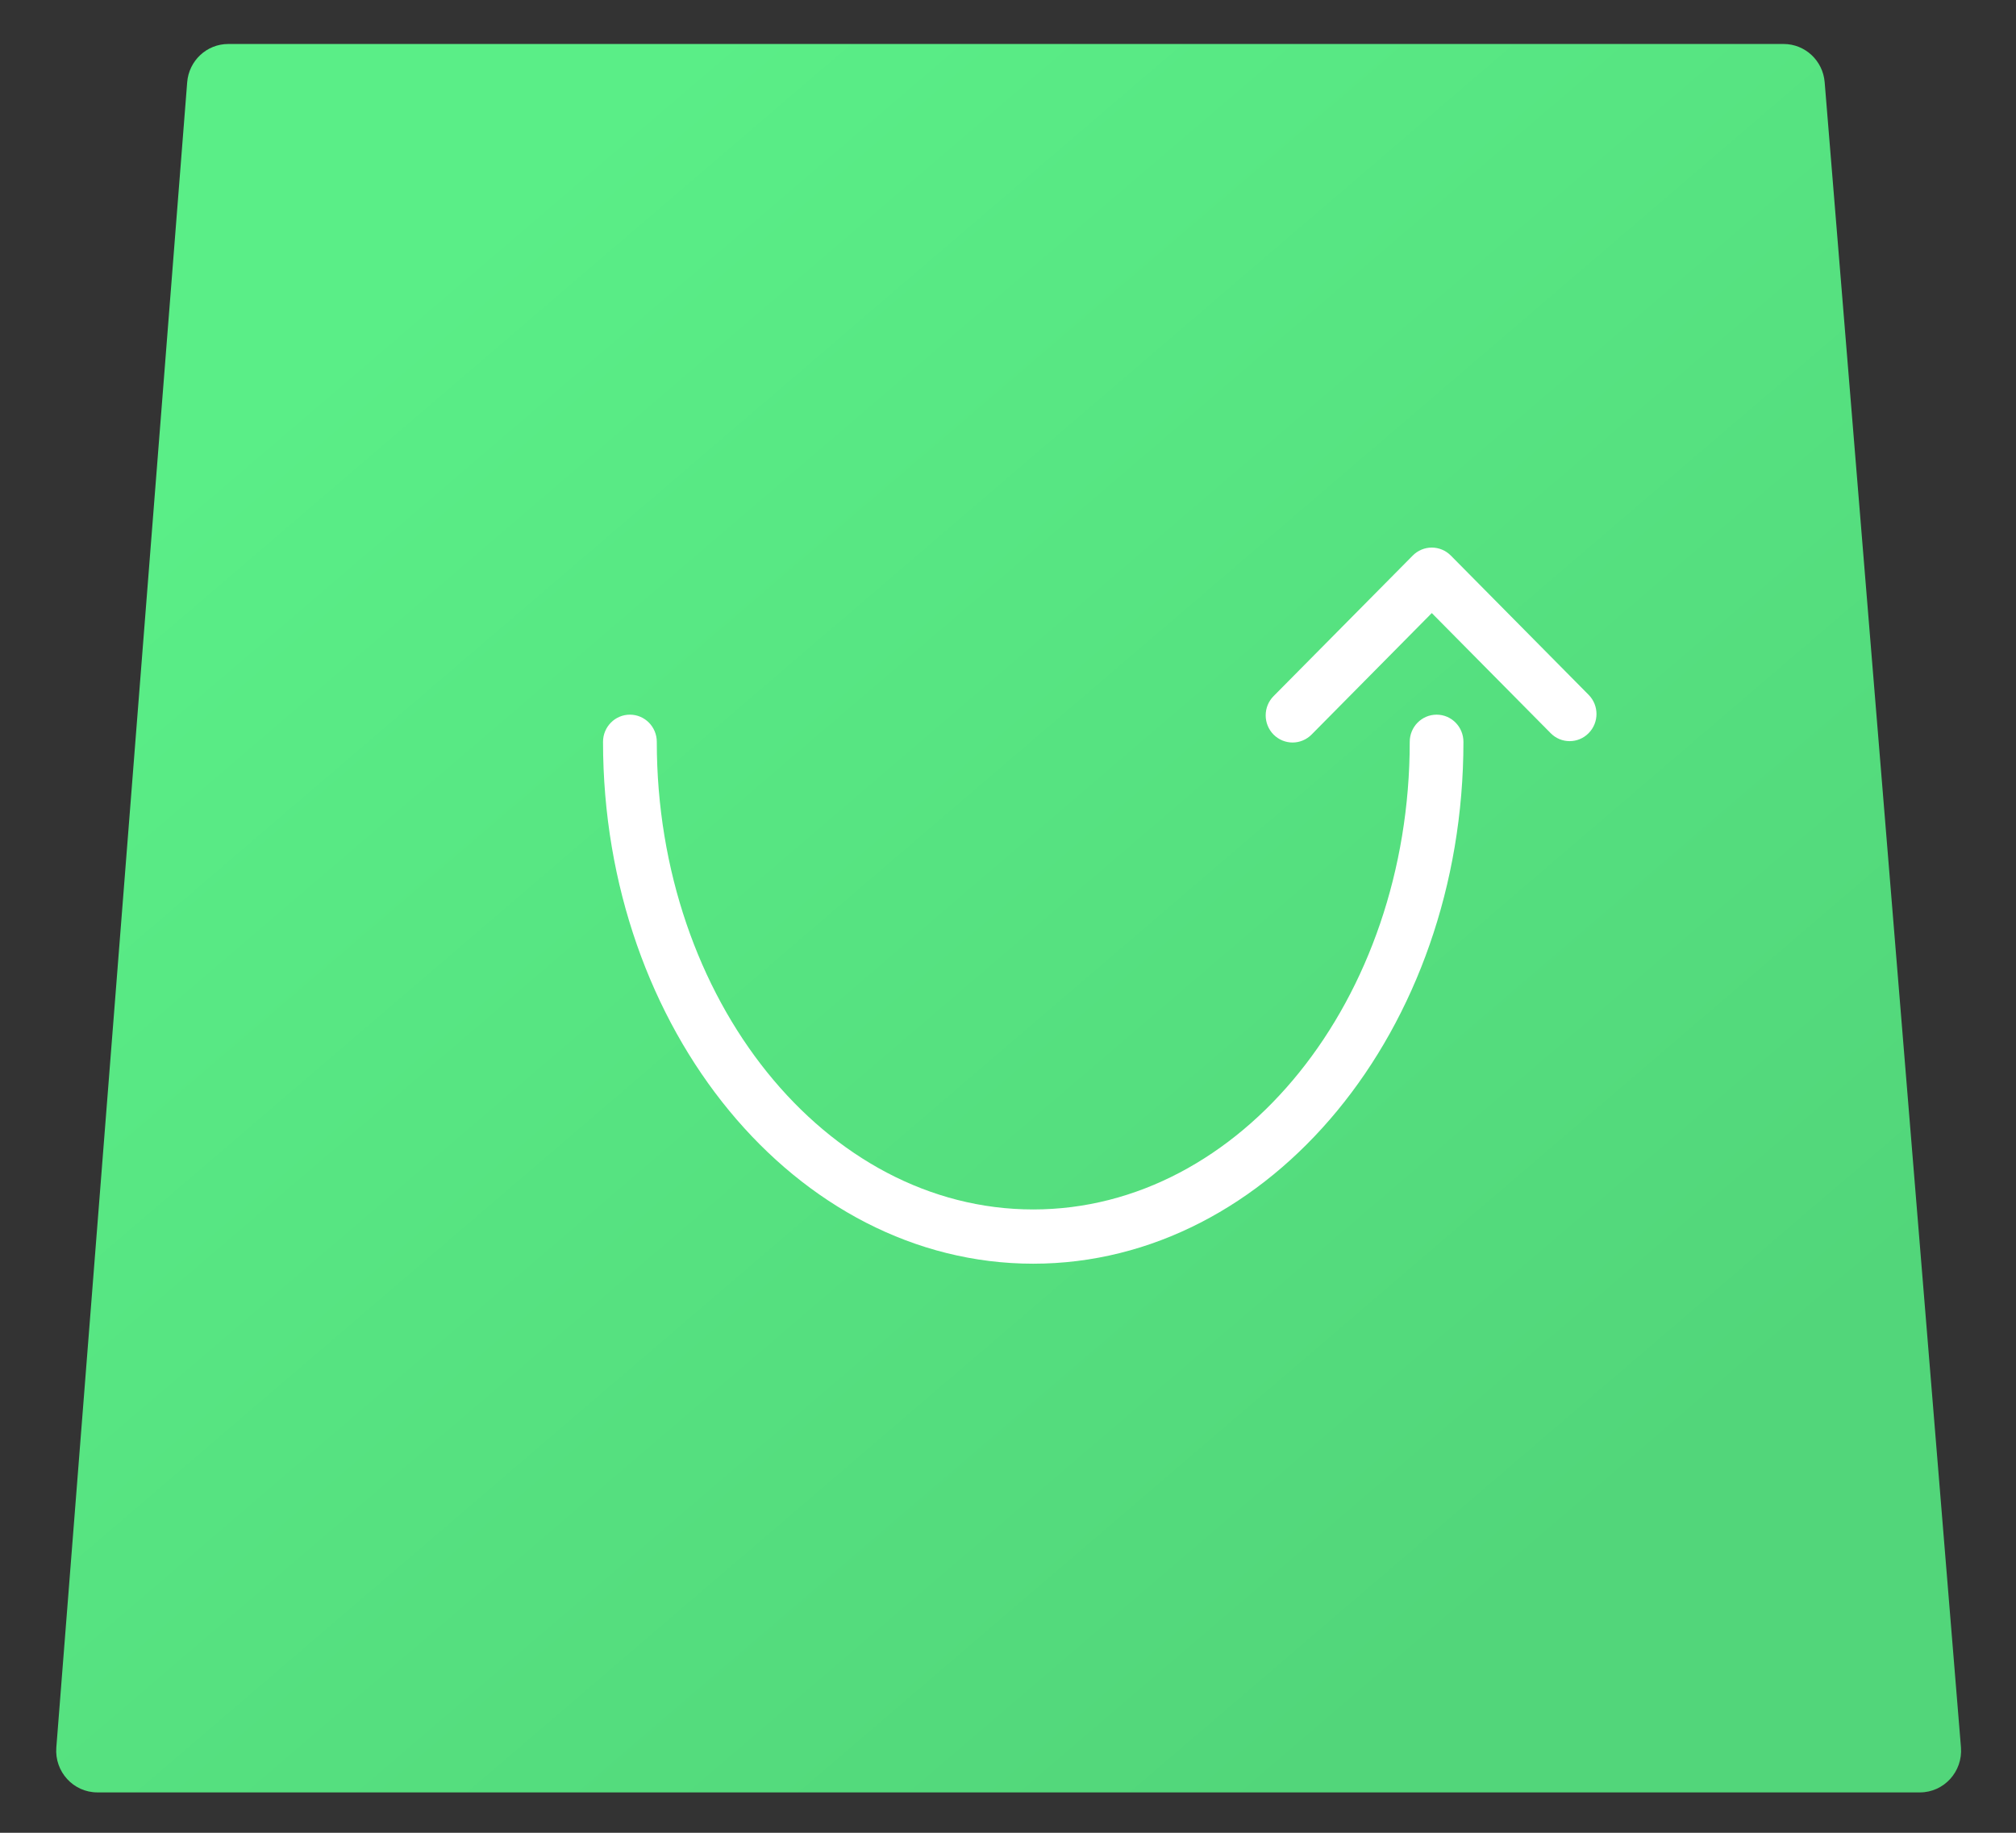 <svg width="33" height="30" viewBox="0 0 33 30" fill="none" xmlns="http://www.w3.org/2000/svg">
<rect x="0" y="0" width="33" height="30" fill="#333333" stroke="none"/>
<path d="M32.099 28.601C32.131 28.998 31.821 29.339 31.427 29.339H1.594C1.201 29.339 0.891 29 0.922 28.604L3.064 1.347C3.092 0.993 3.384 0.72 3.736 0.72H29.196C29.547 0.72 29.839 0.992 29.868 1.345L32.099 28.601Z" fill="url(#paint0_linear_150_365)"/>
<defs>
<linearGradient id="paint0_linear_150_365" x1="25.873" y1="25.334" x2="7.513" y2="3.901" gradientUnits="userSpaceOnUse">
<stop stop-color="#52D67A"/>
<stop offset="1" stop-color="#5AEE87"/>
</linearGradient>
</defs>
<svg x='19.9' y='8.12' width="7" height="5" viewBox="0 0 7 5" fill="none" xmlns="http://www.w3.org/2000/svg">
<path d="M1.258 4.034C1.146 4.034 1.033 3.99 0.947 3.904C0.775 3.73 0.775 3.449 0.947 3.275L3.226 0.973C3.308 0.89 3.42 0.843 3.537 0.843C3.654 0.843 3.765 0.89 3.848 0.973L6.104 3.253C6.276 3.426 6.276 3.708 6.104 3.881C5.933 4.055 5.654 4.055 5.483 3.881L3.537 1.915L1.569 3.904C1.483 3.99 1.371 4.034 1.258 4.034Z" fill="white"/>
</svg>
<svg x='8.99' y='10.99' width="15" height="10" viewBox="0 0 15 10" fill="none" xmlns="http://www.w3.org/2000/svg">
<path d="M7.923 9.695C4.04 9.695 0.881 5.863 0.881 1.153C0.881 0.907 1.078 0.708 1.321 0.708C1.564 0.708 1.761 0.907 1.761 1.153C1.761 5.373 4.525 8.807 7.923 8.807C11.321 8.807 14.086 5.373 14.086 1.153C14.086 0.907 14.283 0.708 14.526 0.708C14.769 0.708 14.965 0.907 14.965 1.153C14.965 5.863 11.806 9.695 7.923 9.695Z" fill="white"/>
</svg>
</svg>